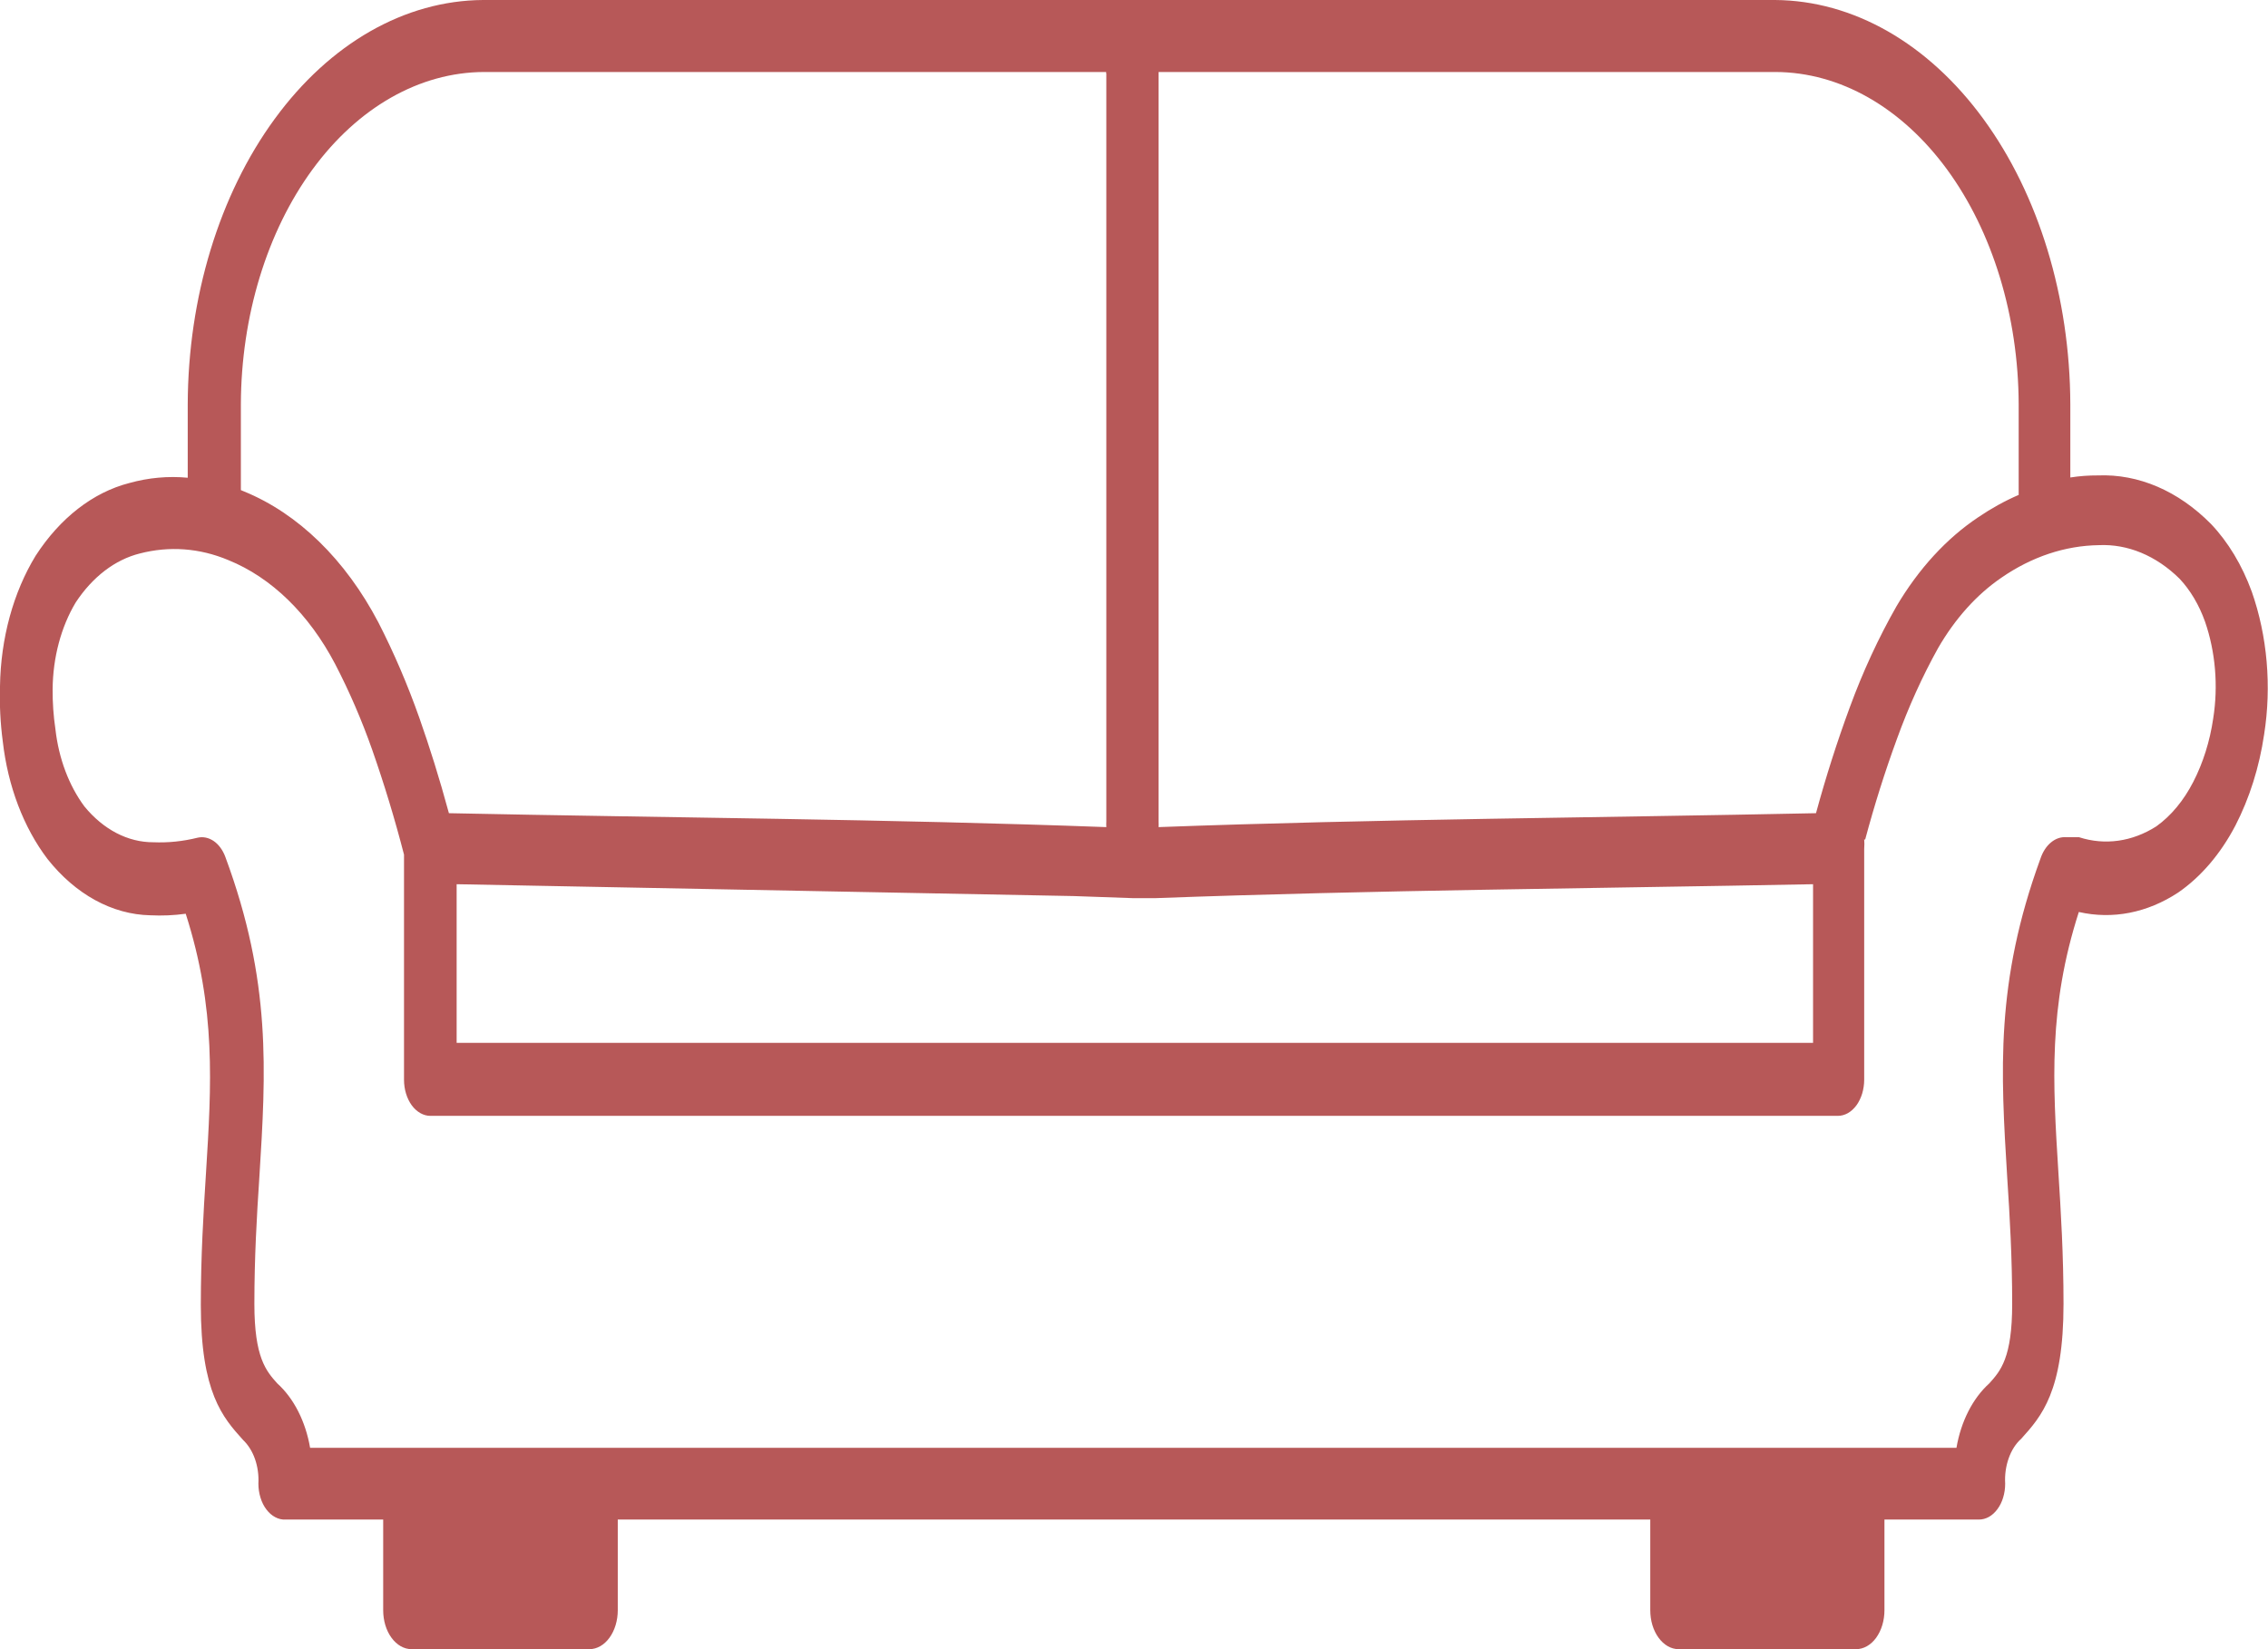 <svg width="44" height="32" viewBox="0 0 44 32" fill="none" xmlns="http://www.w3.org/2000/svg">
<g clip-path="url(#clip0_89_95)">
<path d="M5.013 28.789C5.022 28.625 4.999 28.46 4.947 28.311C4.895 28.163 4.815 28.035 4.716 27.941C4.322 27.505 3.896 27.024 3.896 25.323C3.896 24.382 3.946 23.549 3.996 22.765C4.104 21.039 4.193 19.573 3.603 17.73C3.374 17.762 3.144 17.771 2.915 17.76C2.175 17.744 1.465 17.354 0.921 16.667C0.458 16.057 0.153 15.256 0.054 14.387C0.007 14.033 -0.011 13.673 0 13.314C0.014 12.387 0.257 11.495 0.691 10.784C1.165 10.051 1.804 9.554 2.507 9.373C2.88 9.269 3.262 9.234 3.642 9.27V7.843C3.649 5.766 4.255 3.777 5.328 2.309C6.401 0.84 7.854 0.01 9.371 0L34.436 0C35.953 0.01 37.406 0.84 38.479 2.309C39.552 3.777 40.158 5.766 40.165 7.843V9.265C40.342 9.237 40.521 9.224 40.699 9.225C41.487 9.193 42.26 9.525 42.894 10.167C43.227 10.517 43.497 10.966 43.685 11.48C43.987 12.341 44.072 13.316 43.925 14.25C43.831 14.887 43.641 15.489 43.367 16.02C43.079 16.57 42.698 17.015 42.257 17.319C41.658 17.713 40.985 17.845 40.33 17.696C39.736 19.544 39.825 21.01 39.933 22.74C39.983 23.524 40.033 24.358 40.033 25.299C40.033 27 39.607 27.48 39.213 27.917C39.108 28.01 39.024 28.141 38.97 28.294C38.915 28.448 38.891 28.619 38.901 28.789C38.901 28.881 38.888 28.972 38.862 29.057C38.837 29.142 38.799 29.218 38.751 29.283C38.703 29.348 38.647 29.399 38.585 29.434C38.523 29.468 38.456 29.486 38.389 29.485H36.559C36.559 29.485 36.559 29.524 36.559 29.539V31.245C36.559 31.445 36.501 31.637 36.398 31.779C36.295 31.921 36.154 32 36.008 32H32.563C32.418 31.999 32.279 31.919 32.176 31.777C32.073 31.636 32.016 31.445 32.016 31.245V29.485H11.985V31.245C11.985 31.445 11.927 31.636 11.825 31.777C11.722 31.919 11.583 31.999 11.437 32H7.982C7.836 31.999 7.697 31.919 7.594 31.777C7.491 31.636 7.434 31.445 7.434 31.245V29.485H5.54C5.471 29.489 5.403 29.473 5.34 29.439C5.276 29.406 5.218 29.355 5.169 29.29C5.119 29.225 5.08 29.148 5.054 29.061C5.027 28.975 5.013 28.883 5.013 28.789ZM36.166 16.284C36.171 16.346 36.171 16.409 36.166 16.471V20.951C36.166 21.043 36.152 21.134 36.127 21.219C36.101 21.304 36.063 21.382 36.016 21.447C35.968 21.512 35.912 21.563 35.85 21.599C35.787 21.634 35.721 21.652 35.654 21.652H8.351C8.215 21.652 8.085 21.578 7.988 21.447C7.892 21.315 7.838 21.137 7.838 20.951V16.583C7.659 15.889 7.452 15.208 7.219 14.544C7.015 13.965 6.775 13.411 6.503 12.887C5.995 11.917 5.266 11.206 4.43 10.868C3.873 10.634 3.283 10.591 2.711 10.74C2.231 10.86 1.794 11.195 1.468 11.691C1.184 12.166 1.026 12.759 1.021 13.373C1.019 13.633 1.037 13.892 1.075 14.147C1.139 14.717 1.337 15.243 1.637 15.647C2.005 16.097 2.482 16.345 2.976 16.343C3.263 16.355 3.549 16.325 3.832 16.255C3.939 16.23 4.049 16.253 4.147 16.32C4.244 16.387 4.323 16.495 4.372 16.628C5.268 19.049 5.16 20.779 5.031 22.853C4.981 23.603 4.935 24.402 4.935 25.304C4.935 26.343 5.164 26.603 5.379 26.843C5.7 27.132 5.928 27.58 6.016 28.093H37.956C38.044 27.58 38.272 27.132 38.593 26.843C38.808 26.603 39.037 26.353 39.037 25.304C39.037 24.407 38.991 23.608 38.941 22.853C38.815 20.789 38.708 19.064 39.585 16.662C39.629 16.53 39.7 16.42 39.79 16.346C39.88 16.271 39.985 16.236 40.09 16.245H40.269H40.334C40.837 16.407 41.365 16.333 41.834 16.034C42.12 15.829 42.365 15.533 42.55 15.172C42.74 14.803 42.872 14.384 42.937 13.941C43.037 13.309 42.981 12.649 42.779 12.064C42.663 11.738 42.494 11.453 42.285 11.23C41.83 10.781 41.278 10.552 40.717 10.578C40.062 10.588 39.418 10.803 38.833 11.206C38.352 11.533 37.931 12.001 37.598 12.578C37.293 13.127 37.027 13.715 36.803 14.333C36.569 14.97 36.363 15.625 36.184 16.294L36.166 16.284ZM8.859 17.157V20.235H35.174V17.157C30.927 17.24 26.67 17.27 22.426 17.427H21.968L20.829 17.387L8.859 17.157ZM21.46 1.426V1.397H9.389C8.141 1.402 6.944 2.083 6.061 3.29C5.178 4.498 4.679 6.134 4.673 7.843V9.51L4.73 9.534C5.783 9.962 6.701 10.857 7.341 12.078C7.642 12.665 7.908 13.285 8.136 13.931C8.333 14.49 8.526 15.103 8.709 15.779C12.955 15.868 17.22 15.892 21.463 16.049C21.461 16.013 21.461 15.977 21.463 15.941V1.426H21.46ZM22.477 1.397V15.941C22.479 15.977 22.479 16.013 22.477 16.049C26.72 15.892 30.984 15.868 35.231 15.779C35.421 15.079 35.64 14.393 35.886 13.726C36.14 13.033 36.444 12.376 36.792 11.765C37.223 11.035 37.766 10.444 38.382 10.034C38.634 9.863 38.895 9.719 39.163 9.603V7.843C39.157 6.134 38.658 4.498 37.775 3.29C36.891 2.083 35.695 1.402 34.447 1.397H22.477Z" fill="#B75858"/>
</g>
<defs>
<clipPath id="clip0_89_95">
<rect width="44" height="32" fill="white"/>
</clipPath>
</defs>
</svg>

